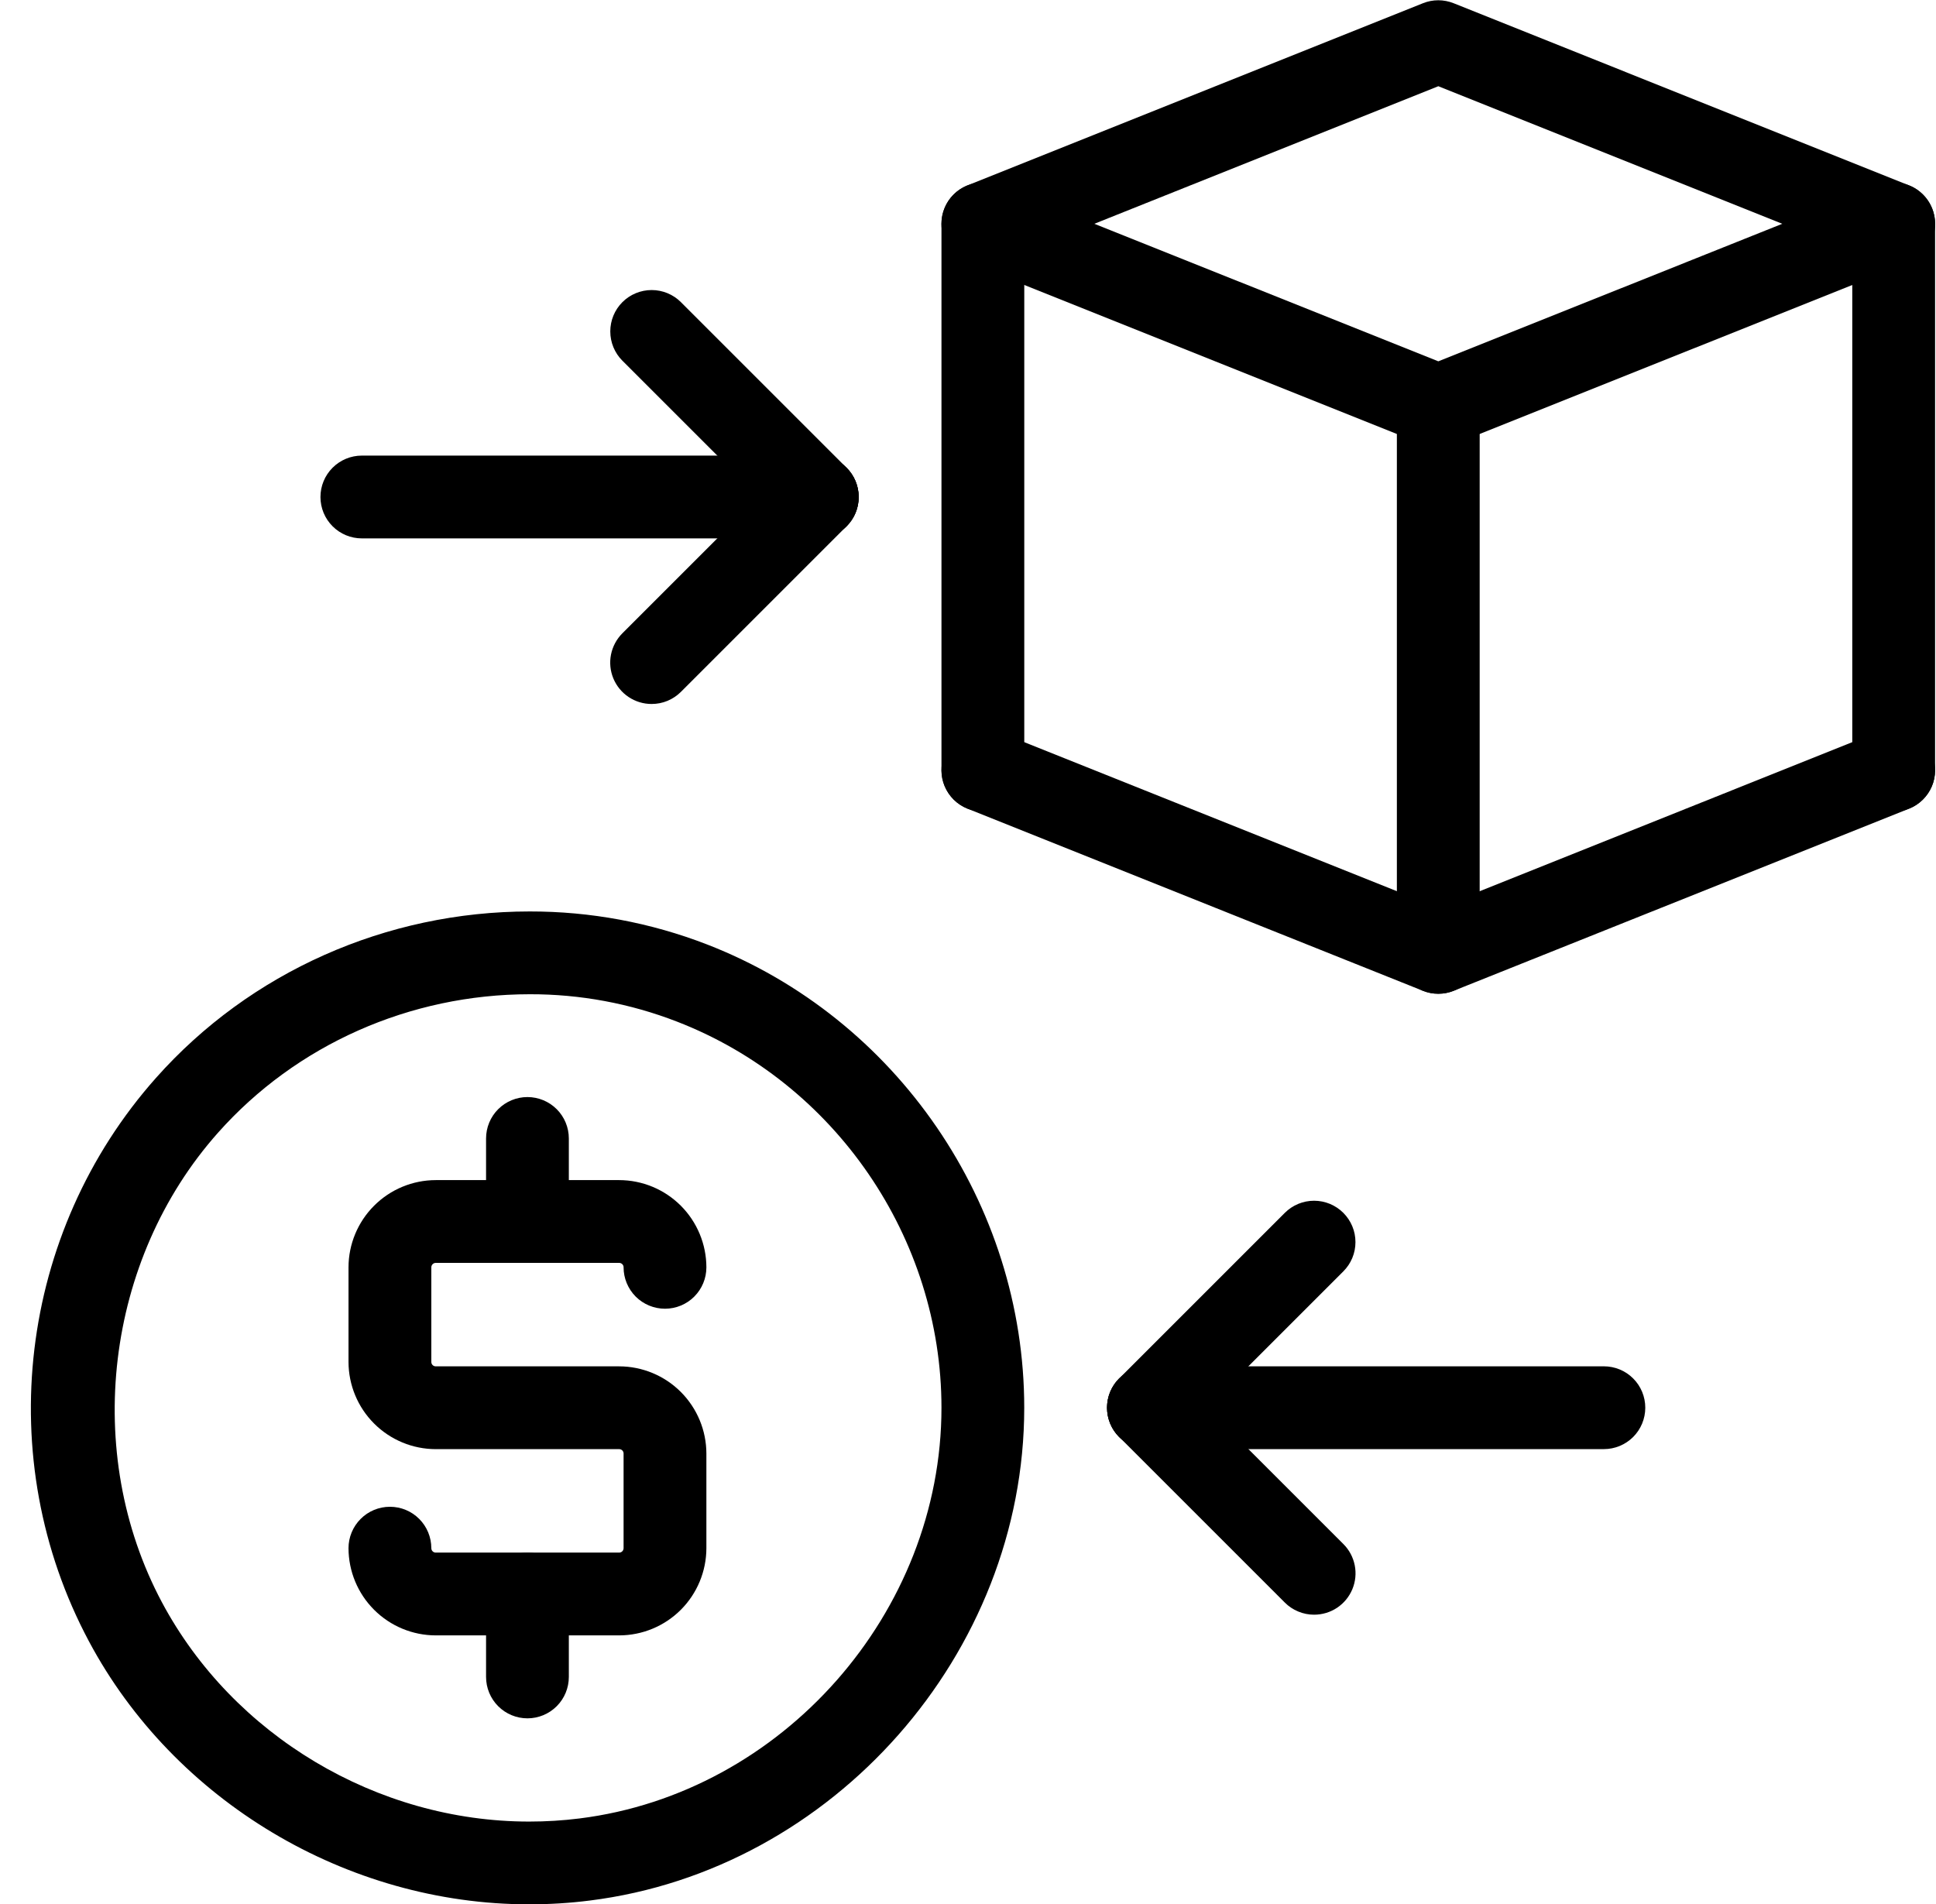 <svg width="61" height="60" viewBox="0 0 61 60" fill="none" xmlns="http://www.w3.org/2000/svg">
<path d="M25.75 16.966H11.401C11.055 16.966 10.723 16.829 10.479 16.584C10.234 16.339 10.097 16.008 10.097 15.662C10.097 15.316 10.234 14.984 10.479 14.739C10.723 14.495 11.055 14.357 11.401 14.357H25.75C26.096 14.357 26.428 14.495 26.673 14.739C26.917 14.984 27.055 15.316 27.055 15.662C27.055 16.008 26.917 16.339 26.673 16.584C26.428 16.829 26.096 16.966 25.75 16.966Z" fill="black"/>
<path d="M25.751 16.966C25.579 16.966 25.41 16.933 25.251 16.867C25.093 16.802 24.949 16.705 24.828 16.584L19.61 11.366C19.366 11.122 19.229 10.79 19.229 10.444C19.229 10.098 19.366 9.766 19.61 9.522C19.855 9.277 20.187 9.14 20.533 9.14C20.879 9.14 21.21 9.277 21.455 9.522L26.673 14.74C26.856 14.922 26.981 15.154 27.031 15.407C27.082 15.661 27.056 15.923 26.958 16.162C26.859 16.4 26.691 16.604 26.476 16.747C26.262 16.891 26.009 16.967 25.751 16.966Z" fill="black"/>
<path d="M20.533 22.184C20.274 22.185 20.022 22.108 19.807 21.965C19.592 21.822 19.425 21.618 19.326 21.38C19.227 21.141 19.201 20.878 19.252 20.625C19.303 20.372 19.427 20.14 19.61 19.957L24.828 14.739C24.949 14.618 25.093 14.522 25.251 14.457C25.41 14.391 25.579 14.357 25.75 14.357C25.922 14.357 26.091 14.391 26.25 14.457C26.408 14.522 26.552 14.618 26.673 14.739C26.794 14.861 26.89 15.004 26.956 15.163C27.021 15.321 27.055 15.491 27.055 15.662C27.055 15.833 27.021 16.003 26.956 16.161C26.89 16.319 26.794 16.463 26.673 16.584L21.455 21.802C21.334 21.923 21.19 22.019 21.032 22.085C20.874 22.151 20.704 22.184 20.533 22.184ZM50.536 45.665H36.186C35.84 45.665 35.509 45.527 35.264 45.283C35.019 45.038 34.882 44.706 34.882 44.36C34.882 44.014 35.019 43.682 35.264 43.438C35.509 43.193 35.84 43.056 36.186 43.056H50.536C50.882 43.056 51.213 43.193 51.458 43.438C51.703 43.682 51.84 44.014 51.84 44.36C51.84 44.706 51.703 45.038 51.458 45.283C51.213 45.527 50.882 45.665 50.536 45.665ZM45.318 14.096C45.152 14.097 44.988 14.065 44.834 14.004L30.485 8.265C30.242 8.169 30.034 8.002 29.887 7.786C29.741 7.57 29.663 7.315 29.663 7.054C29.663 6.792 29.741 6.537 29.887 6.321C30.034 6.105 30.242 5.938 30.485 5.842L44.834 0.102C45.144 -0.023 45.491 -0.023 45.802 0.102L60.151 5.842C60.393 5.938 60.601 6.105 60.748 6.321C60.894 6.537 60.973 6.792 60.973 7.054C60.973 7.315 60.894 7.57 60.748 7.786C60.601 8.002 60.393 8.169 60.151 8.265L45.802 14.004C45.648 14.065 45.483 14.096 45.318 14.096ZM34.481 7.052L45.319 11.386L56.157 7.052L45.319 2.717L34.481 7.052Z" fill="black"/>
<path d="M59.667 25.576C59.321 25.576 58.989 25.438 58.745 25.194C58.5 24.949 58.362 24.617 58.362 24.271V7.052C58.362 6.706 58.5 6.375 58.745 6.13C58.989 5.885 59.321 5.748 59.667 5.748C60.013 5.748 60.345 5.885 60.589 6.13C60.834 6.375 60.971 6.706 60.971 7.052V24.27C60.972 24.442 60.938 24.611 60.873 24.77C60.807 24.928 60.711 25.072 60.59 25.193C60.469 25.315 60.325 25.411 60.166 25.476C60.008 25.542 59.838 25.576 59.667 25.576ZM30.968 25.576C30.623 25.576 30.291 25.438 30.046 25.194C29.802 24.949 29.664 24.617 29.664 24.271V7.052C29.664 6.706 29.802 6.375 30.046 6.13C30.291 5.885 30.623 5.748 30.968 5.748C31.314 5.748 31.646 5.885 31.891 6.13C32.136 6.375 32.273 6.706 32.273 7.052V24.27C32.273 24.442 32.24 24.611 32.174 24.77C32.109 24.928 32.013 25.072 31.891 25.193C31.77 25.315 31.626 25.411 31.468 25.476C31.31 25.542 31.14 25.576 30.968 25.576ZM45.318 31.316C44.972 31.316 44.64 31.178 44.395 30.933C44.151 30.689 44.013 30.357 44.013 30.011V12.792C44.013 12.446 44.151 12.114 44.395 11.87C44.64 11.625 44.972 11.488 45.318 11.488C45.664 11.488 45.995 11.625 46.24 11.87C46.485 12.114 46.622 12.446 46.622 12.792V30.011C46.622 30.357 46.485 30.689 46.24 30.933C45.995 31.178 45.664 31.316 45.318 31.316Z" fill="black"/>
<path d="M45.318 31.315C45.152 31.316 44.988 31.284 44.834 31.223L30.485 25.483C30.325 25.419 30.18 25.325 30.058 25.206C29.935 25.086 29.837 24.943 29.769 24.786C29.633 24.468 29.628 24.109 29.757 23.787C29.82 23.628 29.915 23.483 30.034 23.36C30.154 23.238 30.296 23.14 30.454 23.072C30.772 22.936 31.131 22.931 31.453 23.059L45.318 28.606L59.183 23.059C59.504 22.931 59.864 22.936 60.182 23.072C60.5 23.209 60.751 23.466 60.879 23.787C61.007 24.109 61.003 24.468 60.866 24.786C60.73 25.104 60.472 25.355 60.151 25.483L45.802 31.223C45.648 31.284 45.483 31.316 45.318 31.315ZM16.673 60.01C10.933 60.01 5.488 56.757 2.801 51.72C-0.267 45.972 0.585 38.837 4.917 33.965C7.878 30.633 12.168 28.722 16.69 28.722C18.6 28.719 20.494 29.071 22.276 29.761C28.255 32.078 32.272 37.946 32.272 44.36C32.272 52.107 26.258 58.931 18.58 59.891C17.951 59.971 17.309 60.01 16.673 60.01ZM16.691 31.331C12.913 31.331 9.332 32.922 6.867 35.697C3.314 39.694 2.588 45.779 5.102 50.492C7.342 54.69 11.883 57.402 16.672 57.402C17.201 57.402 17.732 57.37 18.258 57.304C24.654 56.505 29.664 50.819 29.664 44.361C29.664 39.016 26.317 34.125 21.334 32.195C19.853 31.62 18.279 31.327 16.691 31.331ZM41.404 50.883C41.233 50.883 41.063 50.849 40.905 50.783C40.747 50.718 40.603 50.622 40.482 50.5L35.264 45.282C35.143 45.161 35.047 45.017 34.981 44.859C34.916 44.701 34.882 44.531 34.882 44.36C34.882 44.189 34.916 44.019 34.981 43.861C35.047 43.703 35.143 43.559 35.264 43.438C35.385 43.317 35.529 43.221 35.687 43.155C35.846 43.09 36.015 43.056 36.186 43.056C36.358 43.056 36.527 43.09 36.685 43.155C36.844 43.221 36.988 43.317 37.109 43.438L42.327 48.656C42.51 48.838 42.634 49.07 42.685 49.324C42.736 49.577 42.71 49.839 42.611 50.078C42.512 50.317 42.345 50.52 42.13 50.664C41.915 50.807 41.663 50.883 41.404 50.883Z" fill="black"/>
<path d="M36.186 45.664C35.928 45.665 35.675 45.589 35.46 45.446C35.245 45.303 35.078 45.099 34.979 44.86C34.88 44.621 34.855 44.359 34.905 44.106C34.956 43.852 35.081 43.62 35.264 43.438L40.482 38.22C40.603 38.099 40.747 38.003 40.905 37.937C41.063 37.872 41.233 37.838 41.404 37.838C41.575 37.838 41.745 37.872 41.903 37.937C42.061 38.003 42.205 38.099 42.326 38.22C42.447 38.341 42.543 38.485 42.609 38.643C42.675 38.801 42.708 38.971 42.708 39.142C42.708 39.313 42.675 39.483 42.609 39.641C42.543 39.8 42.447 39.943 42.326 40.064L37.108 45.282C36.987 45.404 36.844 45.5 36.685 45.566C36.527 45.631 36.357 45.665 36.186 45.664ZM16.619 39.794C16.273 39.794 15.941 39.657 15.697 39.412C15.452 39.168 15.315 38.836 15.315 38.49V35.876C15.315 35.53 15.452 35.198 15.697 34.953C15.941 34.709 16.273 34.571 16.619 34.571C16.965 34.571 17.297 34.709 17.541 34.953C17.786 35.198 17.923 35.53 17.923 35.876V38.49C17.923 38.836 17.786 39.168 17.541 39.412C17.297 39.657 16.965 39.794 16.619 39.794ZM16.619 54.149C16.273 54.149 15.941 54.011 15.697 53.767C15.452 53.522 15.315 53.19 15.315 52.844V50.23C15.315 49.884 15.452 49.552 15.697 49.308C15.941 49.063 16.273 48.926 16.619 48.926C16.965 48.926 17.297 49.063 17.541 49.308C17.786 49.552 17.923 49.884 17.923 50.23V52.844C17.923 53.19 17.786 53.522 17.541 53.767C17.297 54.011 16.965 54.149 16.619 54.149Z" fill="black"/>
<path d="M19.509 51.535H13.73C13.001 51.534 12.303 51.244 11.788 50.729C11.272 50.214 10.982 49.515 10.981 48.786C10.981 48.44 11.119 48.109 11.364 47.864C11.608 47.619 11.94 47.482 12.286 47.482C12.632 47.482 12.964 47.619 13.208 47.864C13.453 48.109 13.59 48.44 13.59 48.786C13.59 48.865 13.653 48.926 13.73 48.926H19.509C19.587 48.926 19.648 48.863 19.648 48.786V45.806C19.649 45.787 19.645 45.769 19.638 45.752C19.631 45.735 19.621 45.719 19.608 45.706C19.595 45.694 19.579 45.683 19.562 45.676C19.545 45.669 19.527 45.666 19.509 45.666H13.73C13.001 45.665 12.303 45.375 11.788 44.86C11.272 44.345 10.982 43.646 10.981 42.917V39.937C10.982 39.208 11.272 38.51 11.788 37.994C12.303 37.479 13.001 37.189 13.73 37.188H19.509C20.237 37.189 20.936 37.479 21.451 37.994C21.966 38.51 22.256 39.208 22.257 39.937C22.257 40.283 22.12 40.614 21.875 40.859C21.631 41.104 21.299 41.241 20.953 41.241C20.607 41.241 20.275 41.104 20.03 40.859C19.786 40.614 19.648 40.283 19.648 39.937C19.649 39.918 19.645 39.9 19.638 39.883C19.631 39.866 19.621 39.851 19.608 39.838C19.595 39.825 19.579 39.814 19.562 39.807C19.545 39.8 19.527 39.797 19.509 39.797H13.73C13.712 39.797 13.693 39.8 13.676 39.807C13.659 39.814 13.644 39.825 13.631 39.838C13.618 39.851 13.608 39.866 13.601 39.883C13.594 39.9 13.59 39.918 13.59 39.937V42.917C13.59 42.996 13.653 43.057 13.73 43.057H19.509C20.237 43.058 20.936 43.348 21.451 43.863C21.966 44.379 22.256 45.077 22.257 45.806V48.786C22.256 49.515 21.966 50.214 21.451 50.729C20.936 51.244 20.237 51.534 19.509 51.535Z" fill="black"/>
</svg>
